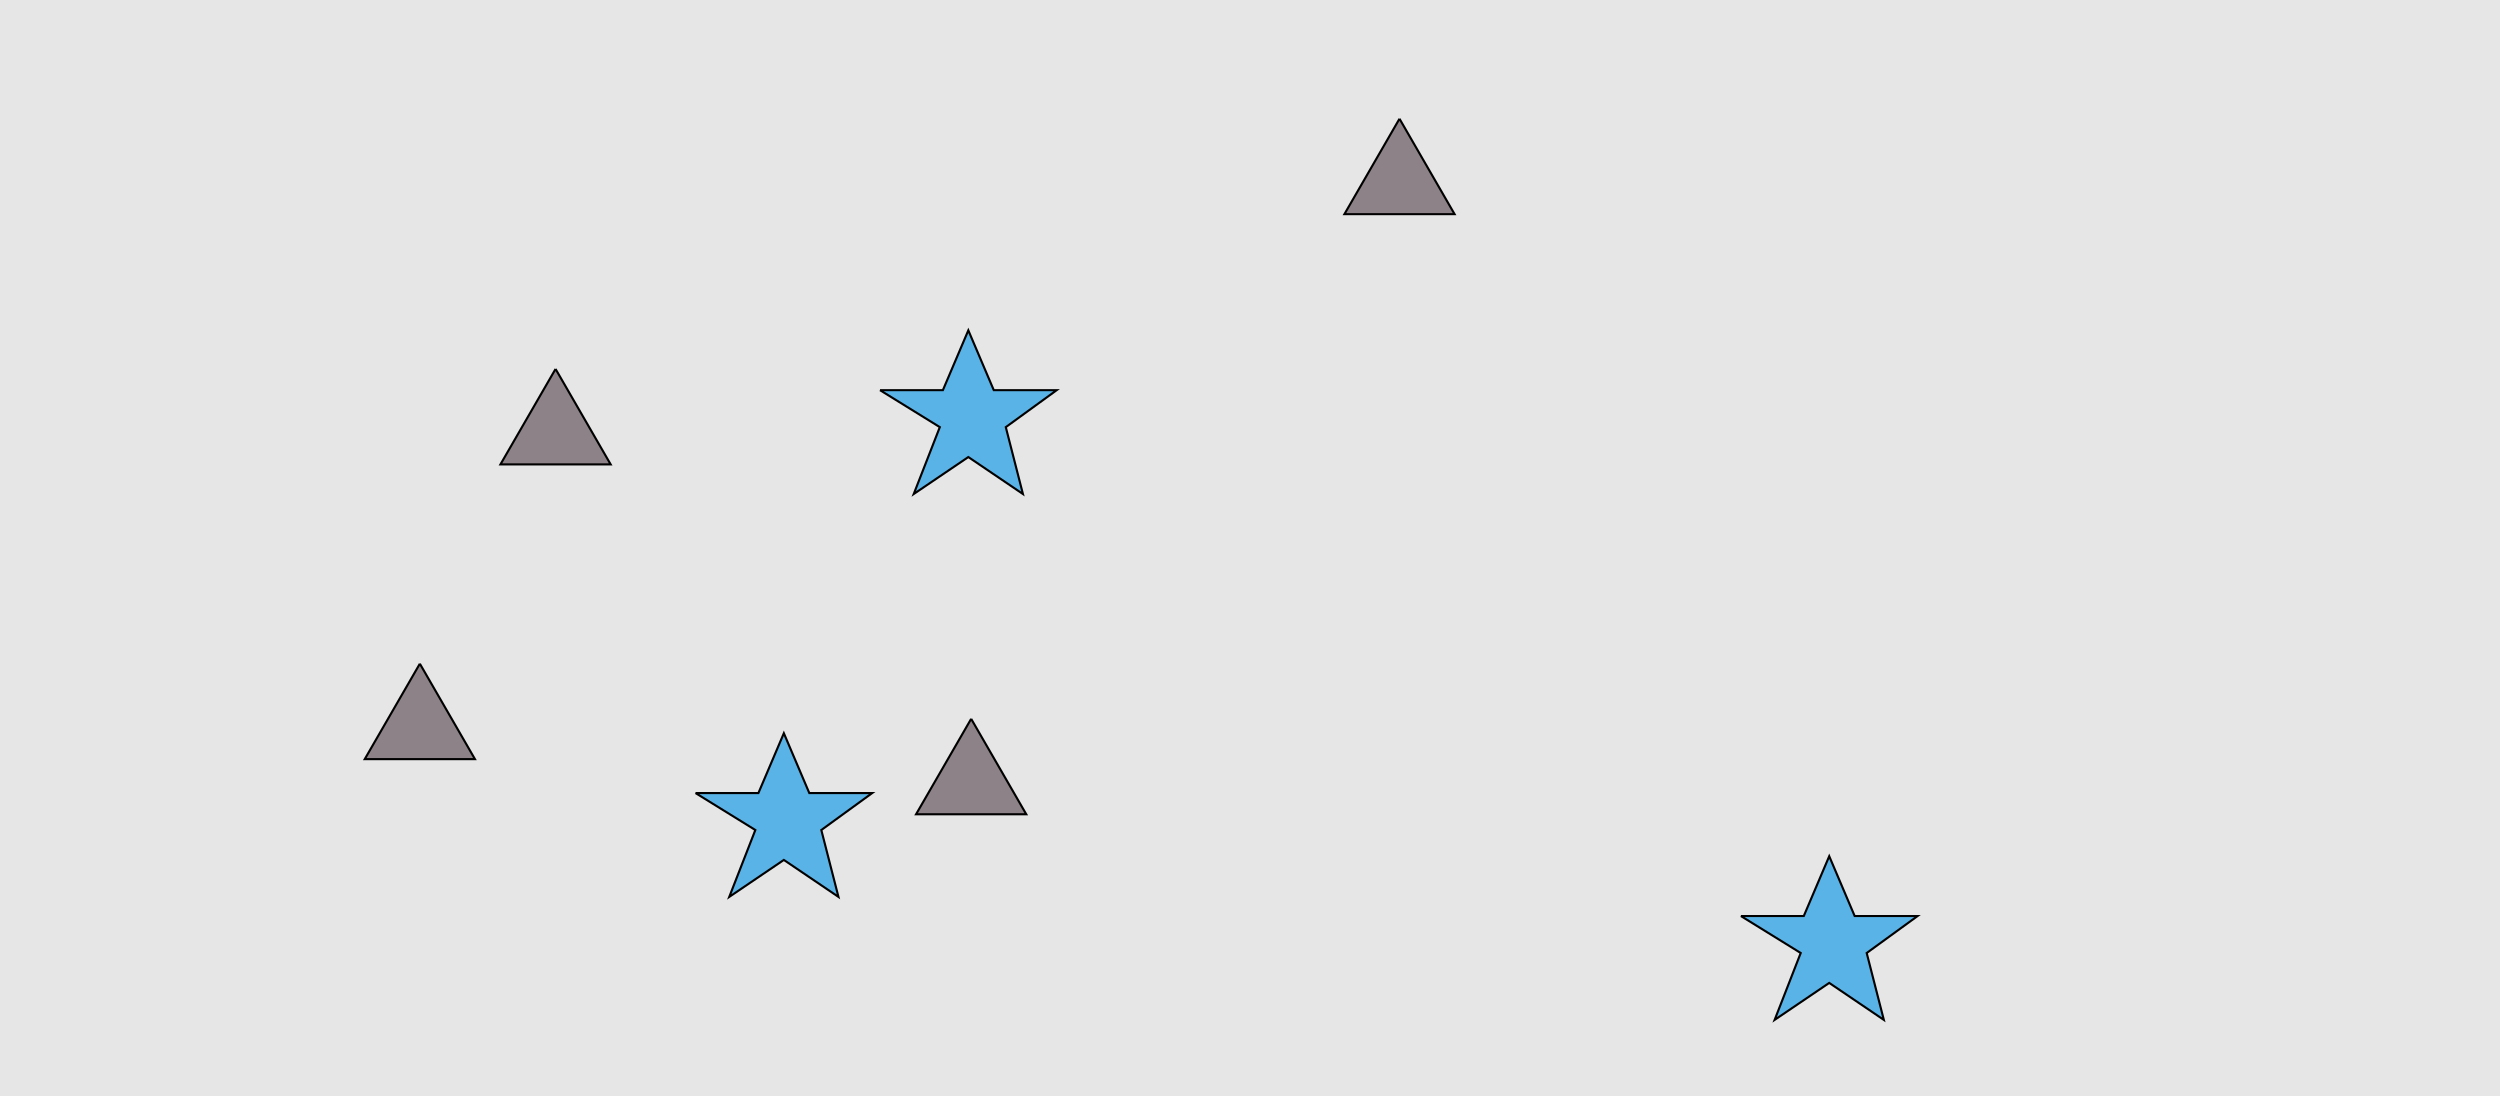 <?xml version="1.0" encoding="UTF-8"?>
<svg xmlns="http://www.w3.org/2000/svg" xmlns:xlink="http://www.w3.org/1999/xlink" width="1179pt" height="517pt" viewBox="0 0 1179 517" version="1.1">
<g id="surface246">
<rect x="0" y="0" width="1179" height="517" style="fill:rgb(90%,90%,90%);fill-opacity:1;stroke:none;"/>
<path style="fill-rule:nonzero;fill:rgb(35%,70%,90%);fill-opacity:1;stroke-width:1;stroke-linecap:butt;stroke-linejoin:miter;stroke:rgb(0%,0%,0%);stroke-opacity:1;stroke-miterlimit:10;" d="M 328 374 L 357.664 374 L 369.664 345.785 L 381.664 374 L 411.332 374 L 387.332 391.438 L 395.418 422.98 L 369.664 405.543 L 343.914 422.98 L 356.215 391.438 L 328 374 "/>
<path style="fill-rule:nonzero;fill:rgb(35%,70%,90%);fill-opacity:1;stroke-width:1;stroke-linecap:butt;stroke-linejoin:miter;stroke:rgb(0%,0%,0%);stroke-opacity:1;stroke-miterlimit:10;" d="M 821 432 L 850.664 432 L 862.664 403.785 L 874.664 432 L 904.332 432 L 880.332 449.438 L 888.418 480.98 L 862.664 463.543 L 836.914 480.98 L 849.215 449.438 L 821 432 "/>
<path style="fill-rule:nonzero;fill:rgb(35%,70%,90%);fill-opacity:1;stroke-width:1;stroke-linecap:butt;stroke-linejoin:miter;stroke:rgb(0%,0%,0%);stroke-opacity:1;stroke-miterlimit:10;" d="M 415 184 L 444.664 184 L 456.664 155.785 L 468.664 184 L 498.332 184 L 474.332 201.438 L 482.418 232.98 L 456.664 215.543 L 430.914 232.98 L 443.215 201.438 L 415 184 "/>
<path style="fill-rule:nonzero;fill:rgb(55%,51%,53%);fill-opacity:1;stroke-width:1;stroke-linecap:butt;stroke-linejoin:miter;stroke:rgb(0%,0%,0%);stroke-opacity:1;stroke-miterlimit:10;" d="M 458 339 L 432.02 384 L 483.98 384 L 458 339 "/>
<path style="fill-rule:nonzero;fill:rgb(55%,51%,53%);fill-opacity:1;stroke-width:1;stroke-linecap:butt;stroke-linejoin:miter;stroke:rgb(0%,0%,0%);stroke-opacity:1;stroke-miterlimit:10;" d="M 198 313 L 172.02 358 L 223.98 358 L 198 313 "/>
<path style="fill-rule:nonzero;fill:rgb(55%,51%,53%);fill-opacity:1;stroke-width:1;stroke-linecap:butt;stroke-linejoin:miter;stroke:rgb(0%,0%,0%);stroke-opacity:1;stroke-miterlimit:10;" d="M 660 56 L 634.02 101 L 685.98 101 L 660 56 "/>
<path style="fill-rule:nonzero;fill:rgb(55%,51%,53%);fill-opacity:1;stroke-width:1;stroke-linecap:butt;stroke-linejoin:miter;stroke:rgb(0%,0%,0%);stroke-opacity:1;stroke-miterlimit:10;" d="M 262 174 L 236.02 219 L 287.98 219 L 262 174 "/>
</g>
</svg>
